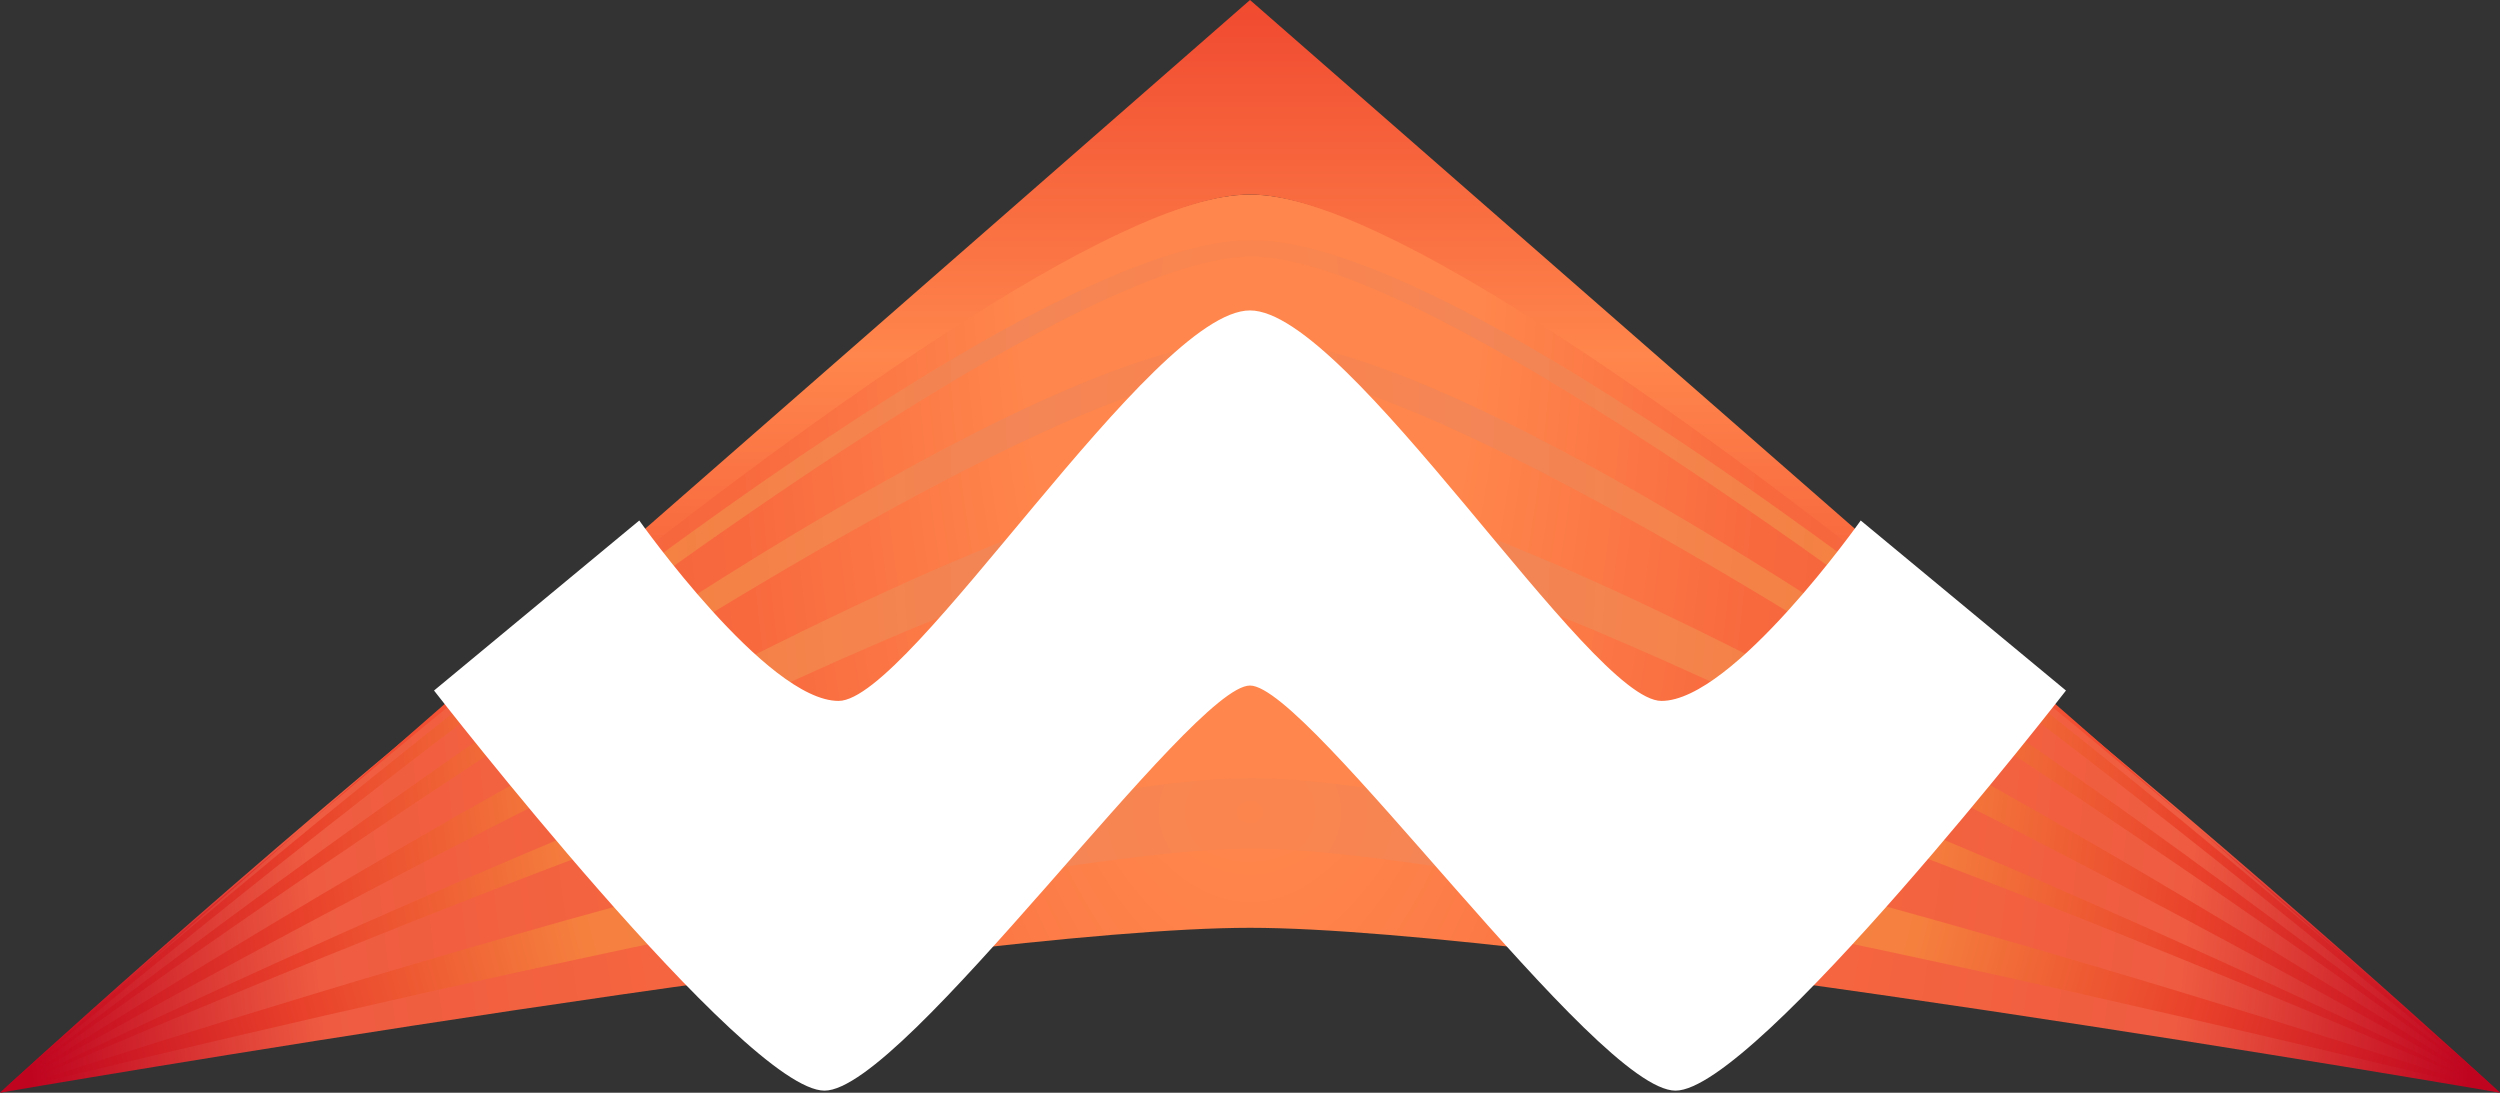 <svg width="604" height="264" viewBox="0 0 604 264" fill="none" xmlns="http://www.w3.org/2000/svg">
<rect x="0" y="0" width="604" height="264" fill="#333333" stroke="none"/>
<g clip-path="url(#clip0_160_4948)">
<path d="M302 47C235.178 47 0 264 0 264C0 264 230.703 224.158 302 224.158C373.297 224.158 604 264 604 264C604 264 368.822 47 302 47Z" fill="url(#paint0_radial_160_4948)"/>
<path d="M302 0L0 264C0 264 238 47 302 47C366 47 604 264 604 264L302 0Z" fill="url(#paint1_linear_160_4948)"/>
<path d="M302.361 188C229.413 188 0 264 0 264C0 264 237.518 205 302.361 205C367.204 205 604 264 604 264C604 264 375.309 188 302.361 188Z" fill="url(#paint2_radial_160_4948)"/>
<path d="M302.361 151C229.413 151 0 264 0 264C0 264 237.518 160 302.361 160C367.204 160 604 264 604 264C604 264 375.309 151 302.361 151Z" fill="url(#paint3_radial_160_4948)"/>
<path d="M302.361 115C229.413 115 0 264 0 264C0 264 237.518 127.5 302.361 127.5C367.204 127.5 604 264 604 264C604 264 375.309 115 302.361 115Z" fill="url(#paint4_radial_160_4948)"/>
<path d="M302.361 82C229.413 82 0 264 0 264C0 264 237.518 89 302.361 89C367.204 89 604 264 604 264C604 264 375.309 82 302.361 82Z" fill="url(#paint5_radial_160_4948)"/>
<path d="M302.361 58C229.412 58 0 264 0 264C0 264 237.518 62 302.361 62C367.204 62 604 264 604 264C604 264 375.31 58 302.361 58Z" fill="url(#paint6_radial_160_4948)"/>
<path d="M449.552 125.75C449.552 125.75 418.733 169.342 401.413 169.342C384.092 169.342 325.778 75 302 75C278.222 75 219.909 169.342 202.587 169.342C185.266 169.342 154.448 125.75 154.448 125.75L104.861 166.833C104.861 166.833 179.938 263.5 199.197 263.5C218.456 263.5 287.816 165.625 302 165.625C316.184 165.625 385.544 263.5 404.803 263.5C424.062 263.5 499.139 166.833 499.139 166.833L449.552 125.75Z" fill="white"/>
</g>
<defs>
<radialGradient id="paint0_radial_160_4948" cx="0" cy="0" r="1" gradientUnits="userSpaceOnUse" gradientTransform="translate(302 45.615) scale(302.277 838.922)">
<stop stop-color="#FF864C"/>
<stop offset="0.186" stop-color="#FF864C"/>
<stop offset="0.417" stop-color="#F8693E"/>
<stop offset="0.773" stop-color="#EE5B41"/>
<stop offset="1" stop-color="#BF0420"/>
</radialGradient>
<linearGradient id="paint1_linear_160_4948" x1="302" y1="-1.479" x2="302" y2="264.354" gradientUnits="userSpaceOnUse">
<stop stop-color="#F0482F"/>
<stop offset="0.328" stop-color="#FF864C"/>
<stop offset="0.707" stop-color="#F0482F"/>
<stop offset="1" stop-color="#BF0420"/>
</linearGradient>
<radialGradient id="paint2_radial_160_4948" cx="0" cy="0" r="1" gradientUnits="userSpaceOnUse" gradientTransform="translate(302 196.039) scale(302.277 261.071)">
<stop stop-color="#FC854D"/>
<stop offset="0.186" stop-color="#F38556"/>
<stop offset="0.542" stop-color="#F5803E"/>
<stop offset="0.773" stop-color="#E9412B"/>
<stop offset="1" stop-color="#BF0420"/>
</radialGradient>
<radialGradient id="paint3_radial_160_4948" cx="0" cy="0" r="1" gradientUnits="userSpaceOnUse" gradientTransform="translate(302 162.953) scale(302.277 388.172)">
<stop stop-color="#FC854D"/>
<stop offset="0.186" stop-color="#F38556"/>
<stop offset="0.542" stop-color="#F5803E"/>
<stop offset="0.773" stop-color="#E9412B"/>
<stop offset="1" stop-color="#BF0420"/>
</radialGradient>
<radialGradient id="paint4_radial_160_4948" cx="0" cy="0" r="1" gradientUnits="userSpaceOnUse" gradientTransform="translate(302 130.761) scale(302.277 511.837)">
<stop stop-color="#FC854D"/>
<stop offset="0.186" stop-color="#F38556"/>
<stop offset="0.542" stop-color="#F5803E"/>
<stop offset="0.773" stop-color="#E9412B"/>
<stop offset="1" stop-color="#BF0420"/>
</radialGradient>
<radialGradient id="paint5_radial_160_4948" cx="0" cy="0" r="1" gradientUnits="userSpaceOnUse" gradientTransform="translate(302 101.251) scale(302.277 625.197)">
<stop stop-color="#FC854D"/>
<stop offset="0.186" stop-color="#F38556"/>
<stop offset="0.542" stop-color="#F5803E"/>
<stop offset="0.773" stop-color="#E9412B"/>
<stop offset="1" stop-color="#BF0420"/>
</radialGradient>
<radialGradient id="paint6_radial_160_4948" cx="0" cy="0" r="1" gradientUnits="userSpaceOnUse" gradientTransform="translate(302 79.79) scale(302.277 707.641)">
<stop stop-color="#FC854D"/>
<stop offset="0.186" stop-color="#F38556"/>
<stop offset="0.542" stop-color="#F5803E"/>
<stop offset="0.773" stop-color="#E9412B"/>
<stop offset="1" stop-color="#BF0420"/>
</radialGradient>
<clipPath id="clip0_160_4948">
<rect width="604" height="264" fill="white"/>
</clipPath>
</defs>
</svg>
